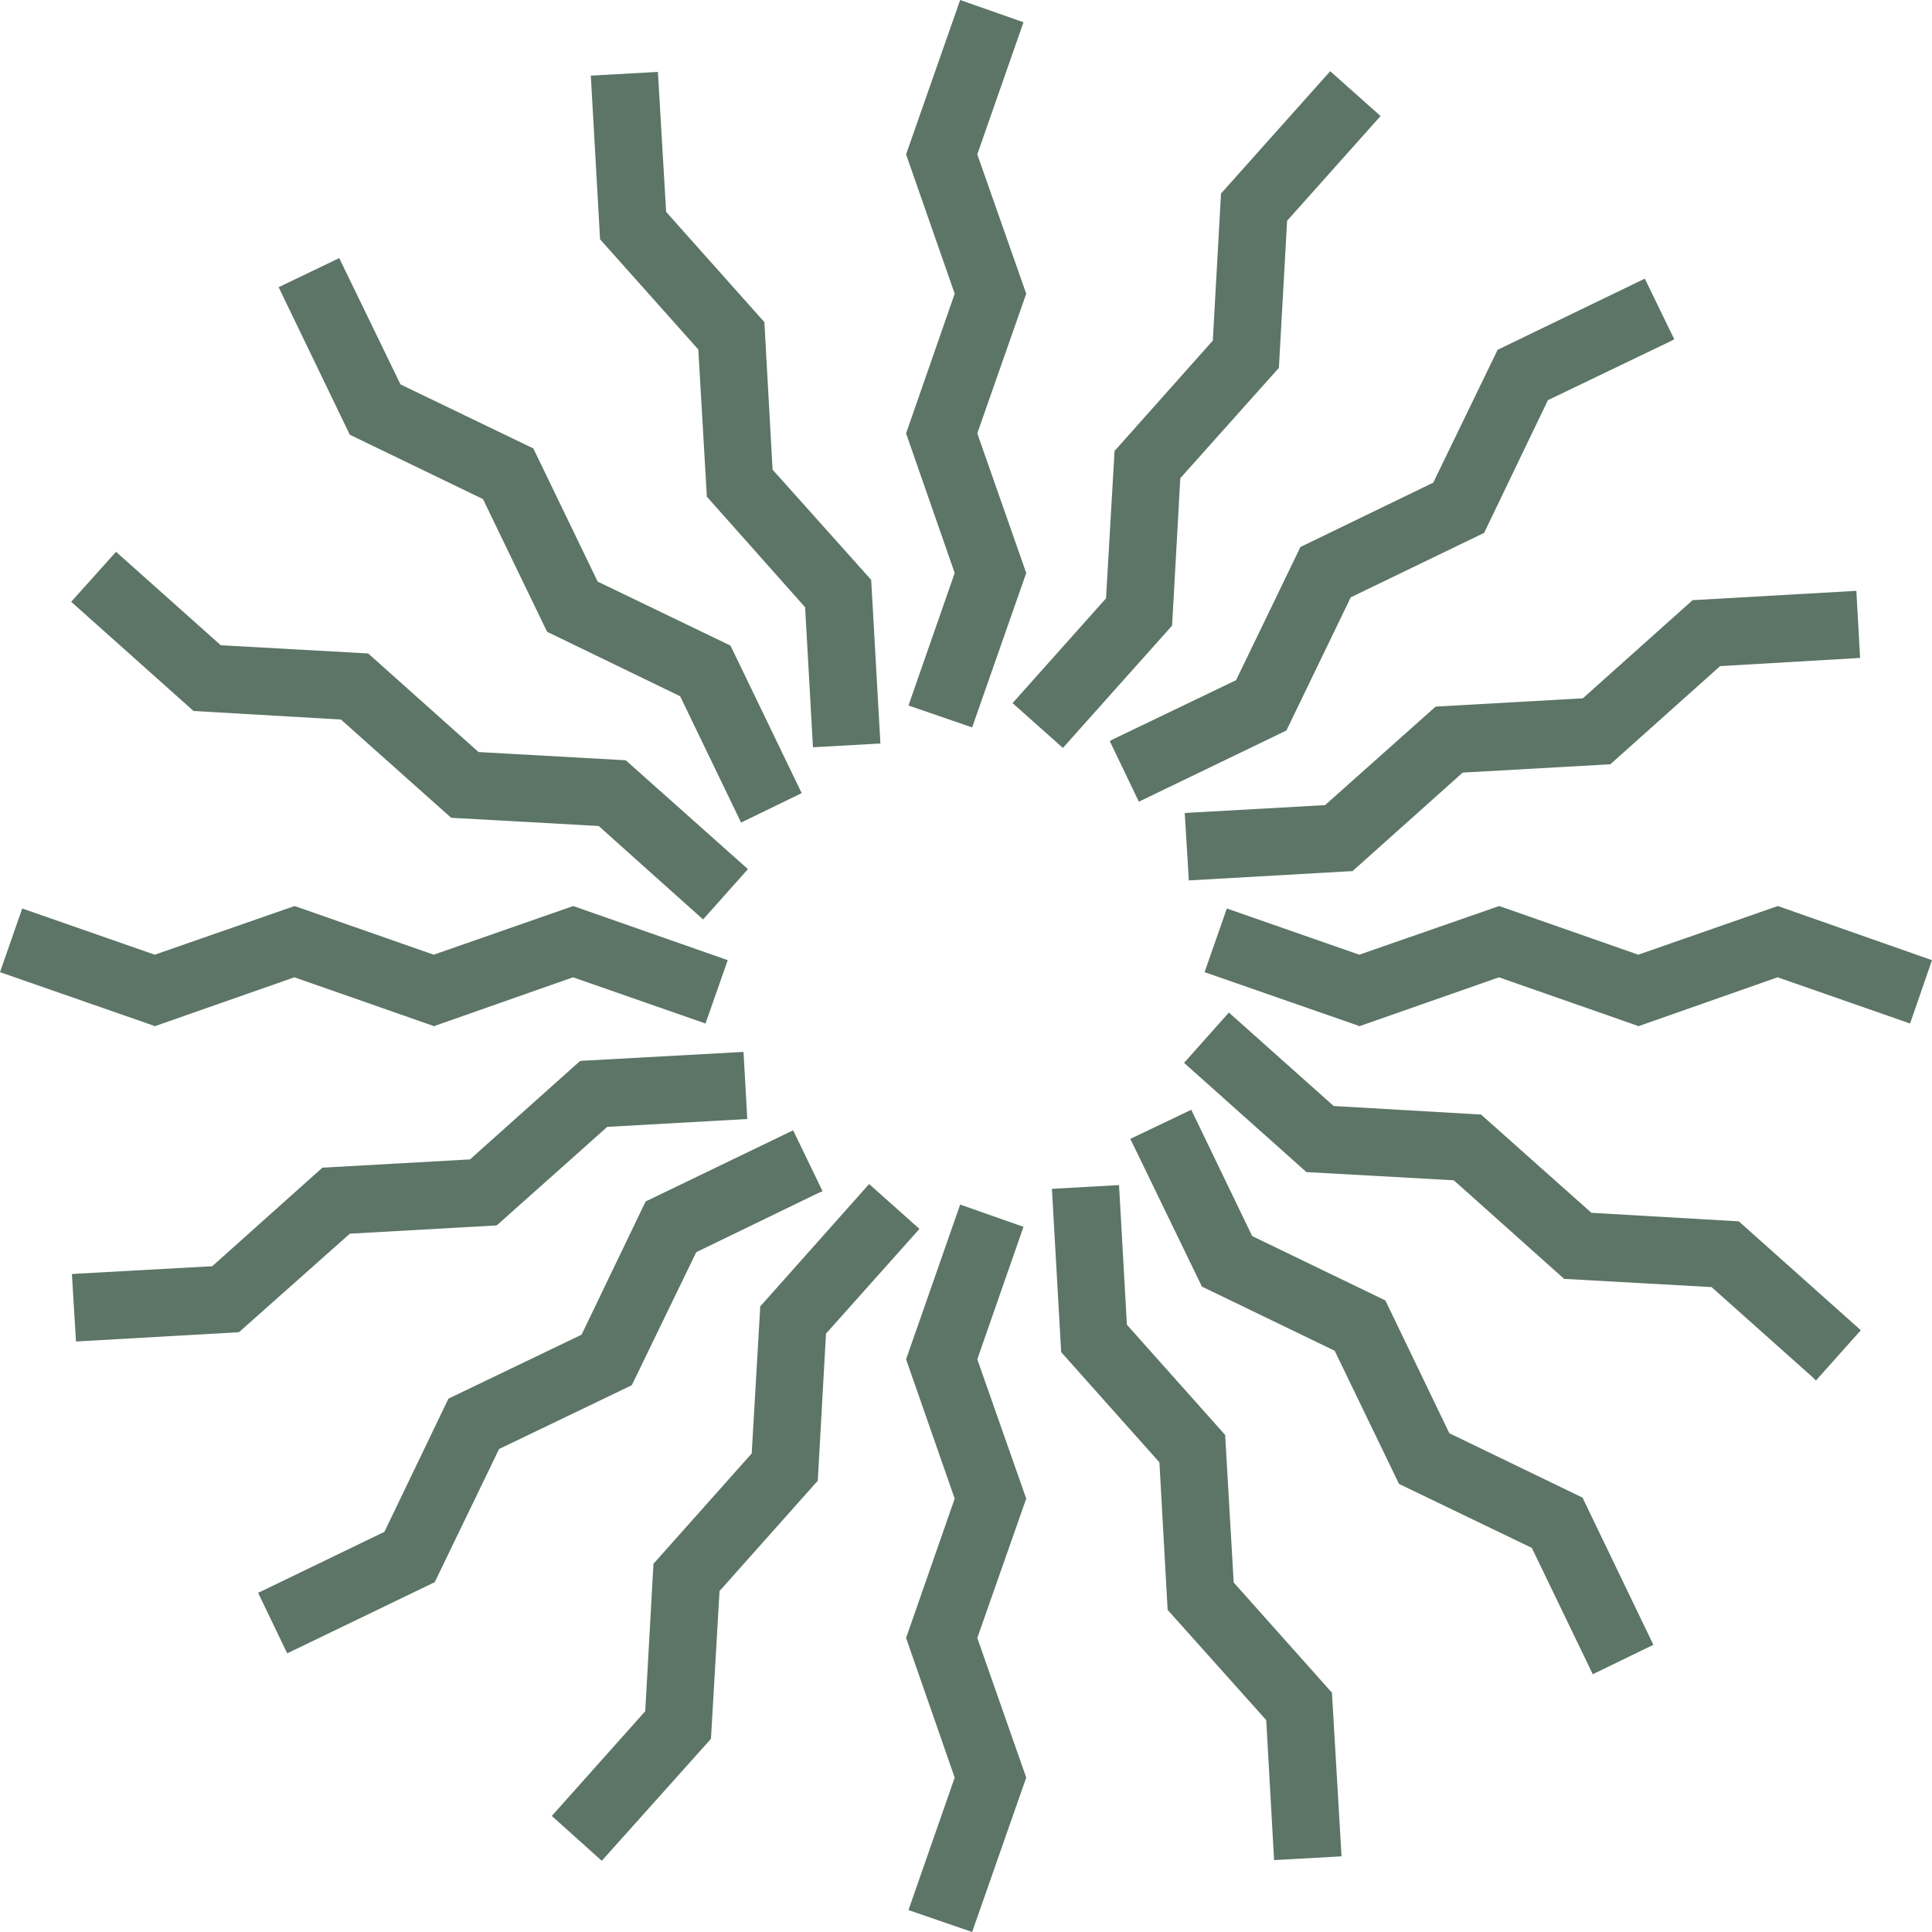 <svg width="150" height="150" viewBox="0 0 150 150" fill="none" xmlns="http://www.w3.org/2000/svg">
<path d="M74.122 44.49L70.534 54.775L75.477 56.476L79.676 44.49L75.876 33.646L79.676 22.803L75.876 11.986L79.463 1.727L74.547 0L70.348 11.986L74.122 22.803L70.348 33.646L74.122 44.49Z" fill="#5C7566"/>
<path d="M75.876 105.536L79.463 95.251L74.547 93.523L70.348 105.536L74.122 116.353L70.348 127.17L74.122 138.013L70.534 148.298L75.477 149.999L79.676 138.013L75.876 127.17L79.676 116.353L75.876 105.536Z" fill="#5C7566"/>
<path d="M138.119 70.375L138.013 70.349L127.196 74.123L116.486 70.375L116.379 70.349L105.536 74.123L95.251 70.535L93.523 75.478L105.43 79.624L105.536 79.677L116.379 75.877L127.09 79.624L127.196 79.677L138.013 75.877L148.298 79.465L149.999 74.548L138.119 70.375Z" fill="#5C7566"/>
<path d="M12.013 79.677L22.856 75.877L33.566 79.624L33.673 79.677L44.489 75.877L54.775 79.465L56.502 74.548L44.596 70.375L44.489 70.349L33.673 74.123L22.962 70.375L22.856 70.349L12.013 74.123L1.727 70.535L0 75.478L11.906 79.624L12.013 79.677Z" fill="#5C7566"/>
<path d="M100.965 42.469L95.969 52.808L86.454 57.379L86.162 57.539L88.421 62.243L99.769 56.768L99.876 56.715L104.872 46.376L115.104 41.433L115.211 41.406L120.18 31.068L129.695 26.497L129.987 26.337L127.702 21.633L116.38 27.108L116.274 27.161L111.277 37.473L101.072 42.416L100.965 42.469Z" fill="#5C7566"/>
<path d="M49.061 107.53L54.057 97.218L63.545 92.62L63.864 92.487L61.579 87.757L50.23 93.232L50.124 93.285L45.154 103.623L34.922 108.54L34.816 108.593L29.846 118.931L20.331 123.529L20.039 123.662L22.298 128.366L33.646 122.891L33.753 122.838L38.749 112.5L48.981 107.583L49.061 107.53Z" fill="#5C7566"/>
<path d="M112.527 111.277L107.611 101.072L107.558 100.965L97.219 95.969L92.489 86.162L87.758 88.421L93.259 99.769L93.286 99.876L103.624 104.872L108.567 115.104L108.621 115.211L118.932 120.18L123.663 129.987L128.367 127.702L122.866 116.274L112.527 111.277Z" fill="#5C7566"/>
<path d="M27.161 33.753L37.499 38.749L42.442 48.981L42.496 49.061L52.807 54.057L57.538 63.864L62.242 61.579L56.767 50.23L56.714 50.124L46.402 45.154L41.459 34.922L41.406 34.816L31.094 29.846L26.337 20.039L21.633 22.298L27.108 33.646L27.161 33.753Z" fill="#5C7566"/>
<path d="M54.216 27.135L54.881 38.563L62.508 47.147L63.119 58.017L68.355 57.725L67.638 45.021L59.983 36.463L59.346 25.009L51.718 16.451L51.08 5.581L45.871 5.873L46.589 18.577L54.216 27.135Z" fill="#5C7566"/>
<path d="M95.784 122.864L95.12 111.41L87.492 102.852L86.881 92.009L81.672 92.301L82.389 104.978L90.017 113.536L90.655 124.991L98.309 133.548L98.92 144.418L104.156 144.126L103.412 131.422L95.784 122.864Z" fill="#5C7566"/>
<path d="M111.543 54.855L111.437 54.881L102.879 62.509L91.982 63.12L92.301 68.356L104.872 67.638H105.005L113.563 59.984L124.884 59.346H125.017L133.549 51.718L144.418 51.081L144.126 45.872L131.555 46.589H131.422L122.891 54.217L111.543 54.855Z" fill="#5C7566"/>
<path d="M38.484 95.145L38.59 95.118L47.148 87.491L58.018 86.879L57.726 81.67L45.155 82.361L45.022 82.388L36.491 90.016L25.142 90.653H25.036L16.479 98.308L5.928 98.892L5.582 98.919L5.901 104.154L18.472 103.437L18.578 103.41L27.162 95.783L38.484 95.145Z" fill="#5C7566"/>
<path d="M82.522 58.07L90.92 48.662L91 48.582L91.638 37.128L99.212 28.65L99.292 28.57L99.93 17.142L107.185 9.009L103.278 5.528L94.88 14.936L94.8 15.016L94.163 26.444L86.615 34.922L86.535 35.002L85.871 46.456L78.615 54.589L82.522 58.07Z" fill="#5C7566"/>
<path d="M67.478 91.929L59.107 101.337L59.027 101.417L58.363 112.845L50.815 121.323L50.735 121.403L50.097 132.857L42.842 140.99L46.722 144.472L55.12 135.09L55.2 134.984L55.864 123.529L63.412 115.051L63.492 114.971L64.13 103.543L71.385 95.411L67.478 91.929Z" fill="#5C7566"/>
<path d="M135.011 94.826L123.556 94.162L115.078 86.614L114.998 86.534L103.544 85.87L95.411 78.614L91.93 82.521L101.338 90.919L101.418 90.999L112.872 91.637L121.35 99.211L121.43 99.291L132.885 99.929L140.751 106.945L140.99 107.184L144.472 103.278L135.09 94.906L135.011 94.826Z" fill="#5C7566"/>
<path d="M15.015 55.2L26.47 55.864L35.028 63.492L46.482 64.13L54.349 71.173L54.588 71.385L58.07 67.478L48.582 59.027L37.154 58.389L28.676 50.815L28.596 50.735L17.141 50.097L9.009 42.842L5.527 46.722L14.935 55.12L15.015 55.2Z" fill="#5C7566"/>
</svg>

